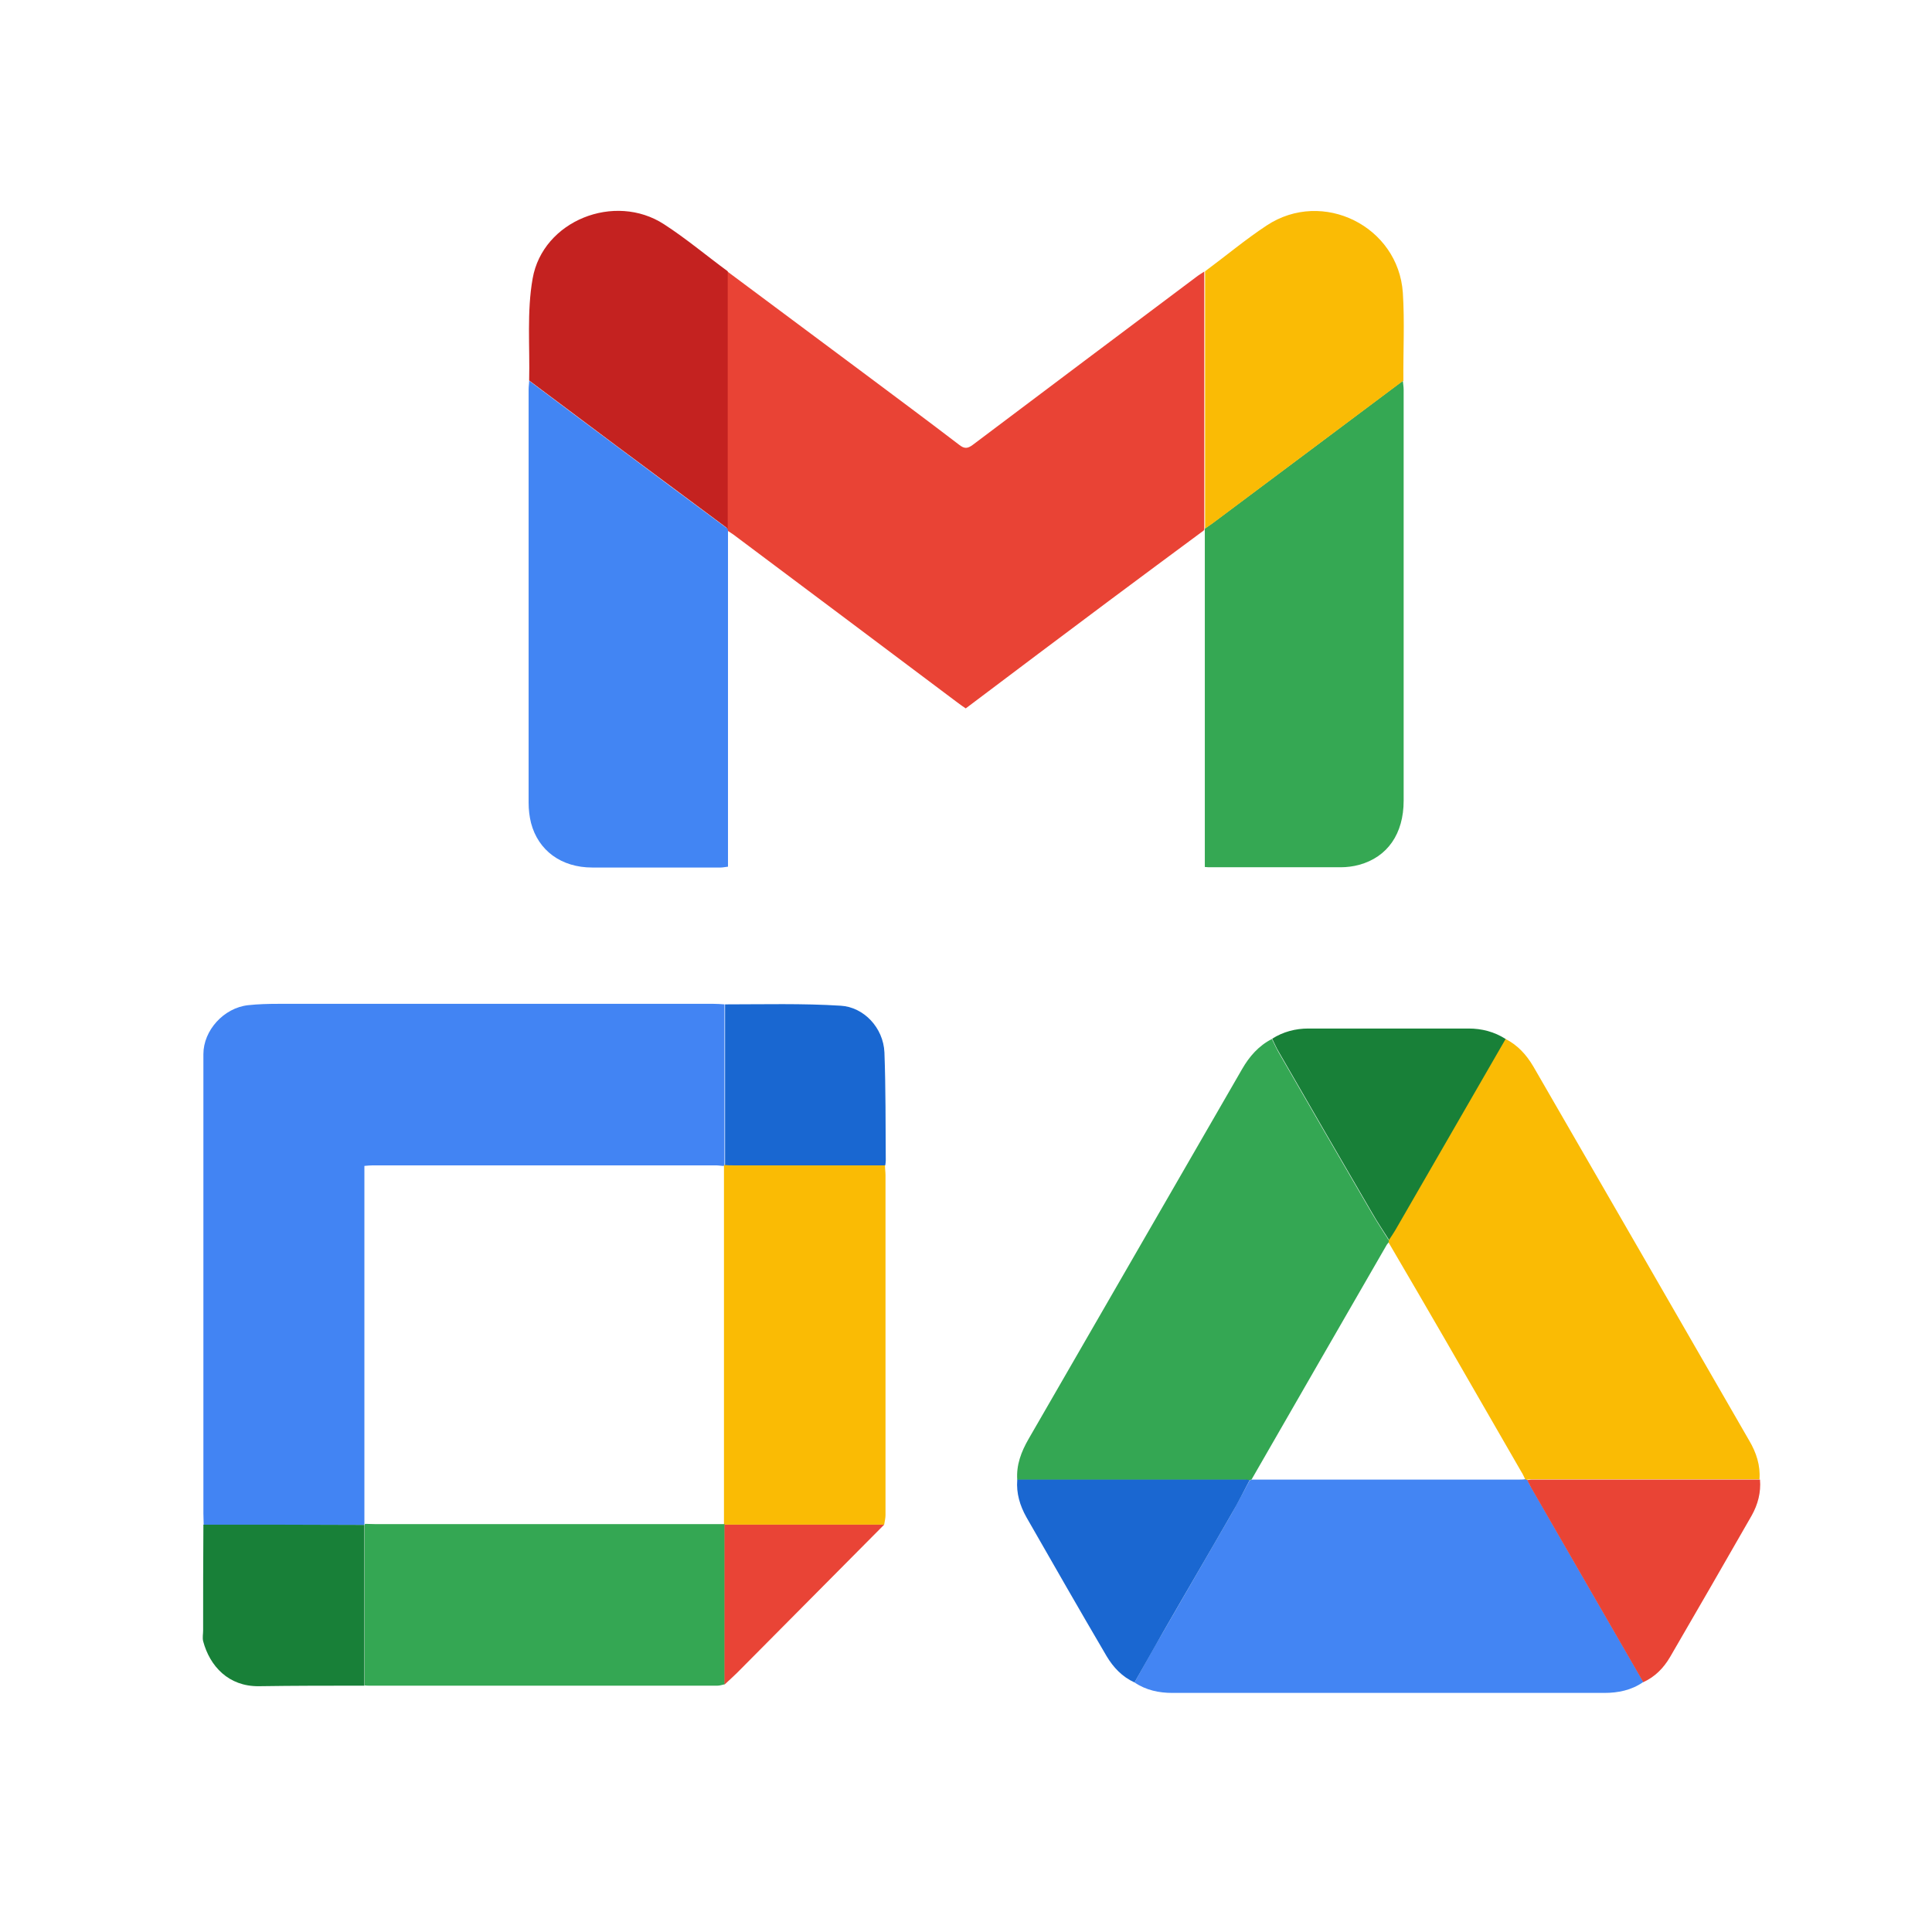 <?xml version="1.0" encoding="UTF-8"?>
<svg xmlns="http://www.w3.org/2000/svg" viewBox="0 0 72 72">
  <g id="aa" data-name="Google Apps">
    <g>
      <path d="m27.11,10.12c1.69,1.26,3.37,2.51,5.06,3.77,1.19.89,2.39,1.78,3.58,2.69.19.15.31.14.5,0,2.77-2.09,5.55-4.17,8.32-6.25.1-.08.21-.14.31-.21,0,.19,0,.37,0,.56,0,3.01,0,6.02,0,9.03,0,.02-.01.04-.02.06-1.18.87-2.36,1.75-3.53,2.62-1.78,1.33-3.55,2.66-5.34,4.01-.1-.07-.21-.14-.31-.22-2.78-2.09-5.56-4.17-8.35-6.26-.07-.05-.15-.1-.23-.15,0-.02-.01-.04-.02-.06,0-3.19,0-6.39,0-9.58Z" fill="#e94335" stroke-width="0"/>
      <path d="m44.89,19.75s.01-.04.02-.06c.11-.08.23-.15.34-.24,2.35-1.75,4.69-3.51,7.03-5.26.01.11.03.23.03.34,0,5.1,0,10.2,0,15.31,0,1.23-.6,2.1-1.66,2.39-.22.06-.46.09-.68.09-1.62,0-3.24,0-4.86,0-.06,0-.11,0-.21-.01,0-.15,0-.28,0-.41,0-3.91,0-7.82,0-11.73,0-.14,0-.28,0-.42Z" fill="#35a853" stroke-width="0"/>
      <path d="m27.12,32.3c-.1.01-.18.03-.26.03-1.6,0-3.19,0-4.79,0-1.15,0-2.01-.63-2.28-1.66-.06-.24-.09-.5-.09-.75,0-5.14,0-10.28,0-15.42,0-.1.02-.21.02-.31,1.07.8,2.14,1.61,3.22,2.41,1.39,1.04,2.78,2.07,4.17,3.1,0,.02.01.04.02.06v12.54Z" fill="#4285f3" stroke-width="0"/>
      <path d="m27.11,19.69c-1.39-1.03-2.78-2.07-4.17-3.1-1.07-.8-2.15-1.61-3.22-2.41.03-1.27-.09-2.56.13-3.8.38-2.16,3.06-3.22,4.9-2.02.82.53,1.58,1.17,2.37,1.75,0,3.19,0,6.39,0,9.58Z" fill="#c42220" stroke-width="0"/>
      <path d="m52.28,14.2c-2.34,1.75-4.69,3.51-7.03,5.26-.11.08-.23.16-.34.24,0-3.01,0-6.02,0-9.03,0-.19,0-.37,0-.56.77-.57,1.51-1.19,2.3-1.71,2.08-1.37,4.9.03,5.07,2.51.07,1.09.01,2.19.02,3.29Z" fill="#fabb05" stroke-width="0"/>
    </g>
    <g>
      <path d="m7.59,56.82c0-.14-.01-.27-.01-.41,0-5.71,0-11.42,0-17.13,0-.87.75-1.72,1.67-1.82.37-.04.75-.05,1.12-.05,5.41,0,10.82,0,16.22,0,.14,0,.27.01.41.02,0,2,0,3.99,0,5.99,0,.01-.01.02-.03.03-.09,0-.19-.02-.28-.02-4.27,0-8.54,0-12.81,0-.09,0-.18.01-.3.02v13.36s-.01.02-.02.03c-2,0-3.99,0-5.99-.01Z" fill="#4284f3" stroke-width="0"/>
      <path d="m32.98,43.43c0,.12.02.25.02.37,0,4.22,0,8.44,0,12.66,0,.12-.03.24-.05.36-1.98,0-3.97,0-5.95,0h-.02c0-.14,0-.26,0-.39,0-4.33,0-8.67,0-13,.01,0,.02-.01.03-.03.11,0,.23.01.34.01,1.87,0,3.75,0,5.62,0Z" fill="#fabb04" stroke-width="0"/>
      <path d="m27,62.77c-.09.02-.18.05-.26.05-4.33,0-8.66,0-12.99,0-.05,0-.1,0-.16-.01,0-2,0-3.99,0-5.99,0-.01.01-.02.02-.03.14,0,.27.01.41.01,4.32,0,8.65,0,12.97,0,0,0,.02.01.02.01,0,1.98,0,3.97,0,5.95Z" fill="#34a753" stroke-width="0"/>
      <path d="m13.58,56.83c0,2,0,3.99,0,5.99-1.31,0-2.62,0-3.94.02-1.12.01-1.82-.74-2.07-1.68-.03-.13,0-.27,0-.4,0-1.31,0-2.63.01-3.94,2,0,3.99,0,5.99.01Z" fill="#188038" stroke-width="0"/>
      <path d="m32.98,43.43c-1.87,0-3.75,0-5.62,0-.11,0-.23,0-.34-.01,0-2,0-3.99,0-5.99,1.44,0,2.88-.04,4.31.05.86.05,1.59.82,1.63,1.74.05,1.34.04,2.69.05,4.03,0,.06-.01.12-.02.18Z" fill="#1967d1" stroke-width="0"/>
      <path d="m27,62.77c0-1.98,0-3.97,0-5.95,1.98,0,3.97,0,5.95,0-1.83,1.84-3.65,3.68-5.48,5.52-.15.15-.31.29-.47.44Z" fill="#e94436" stroke-width="0"/>
    </g>
    <g>
      <path d="m61.23,62.69c-.43.3-.93.4-1.44.4-5.37,0-10.74,0-16.1,0-.5,0-.98-.1-1.41-.39.35-.62.69-1.24,1.05-1.85.85-1.48,1.72-2.96,2.57-4.44.23-.41.45-.83.67-1.24.02,0,.05-.02.07-.03.08,0,.16,0,.24,0,3.25,0,6.49,0,9.74,0,.08,0,.16,0,.24-.02.02.01.04.02.06.03.05.1.09.2.15.29,1.39,2.42,2.78,4.83,4.18,7.25Z" fill="#4385f3" stroke-width="0"/>
      <path d="m56.9,55.16s-.04-.02-.06-.03c-.05-.1-.09-.2-.15-.29-.94-1.64-1.89-3.27-2.83-4.91-.7-1.21-1.41-2.43-2.12-3.64,0-.03,0-.06.01-.1.07-.11.16-.23.22-.34,1.37-2.38,2.75-4.76,4.12-7.14.46.23.79.59,1.05,1.03,2.69,4.65,5.37,9.3,8.05,13.95.26.44.42.92.38,1.44-2.84,0-5.67,0-8.51,0-.06,0-.12.01-.18.02Z" fill="#fabb04" stroke-width="0"/>
      <path d="m51.76,46.2s0,.06-.01.1c-.02.03-.05.06-.07.09-1.68,2.91-3.36,5.83-5.04,8.75-.02,0-.05.02-.07.03-.05,0-.1-.02-.15-.02-2.84,0-5.67,0-8.51,0-.04-.56.15-1.05.42-1.52,1.52-2.63,3.04-5.27,4.56-7.9,1.13-1.96,2.27-3.93,3.4-5.89.27-.47.62-.87,1.11-1.12.08.16.15.32.24.48,1.16,2.01,2.32,4.02,3.49,6.02.2.34.41.66.62.99Z" fill="#34a753" stroke-width="0"/>
      <path d="m56.9,55.16c.06,0,.12-.02.18-.02,2.84,0,5.67,0,8.51,0,.04.48-.08.93-.31,1.34-1.01,1.76-2.02,3.52-3.04,5.27-.24.41-.56.74-1,.94-1.39-2.41-2.79-4.83-4.18-7.25-.05-.09-.1-.19-.15-.29Z" fill="#e94435" stroke-width="0"/>
      <path d="m37.91,55.14c2.84,0,5.67,0,8.51,0,.05,0,.1.01.15.02-.22.42-.43.84-.67,1.25-.85,1.48-1.72,2.96-2.57,4.44-.35.61-.7,1.24-1.05,1.85-.46-.21-.79-.56-1.04-.98-1.01-1.72-2-3.45-2.99-5.18-.24-.43-.38-.89-.34-1.39Z" fill="#1a67d1" stroke-width="0"/>
      <path d="m51.76,46.2c-.21-.33-.43-.66-.62-.99-1.17-2-2.33-4.01-3.49-6.02-.09-.15-.16-.32-.24-.48.41-.26.87-.38,1.35-.38,1.99,0,3.98,0,5.97,0,.49,0,.96.12,1.38.39-1.37,2.38-2.75,4.76-4.12,7.14-.07.12-.15.23-.22.34Z" fill="#188038" stroke-width="0"/>
    </g>
  </g>
  <g id="ay" data-name="Rectangles">
    <rect x=".36" y=".36" width="71.28" height="71.28" fill="none" stroke-width="0"/>
  </g>
</svg>